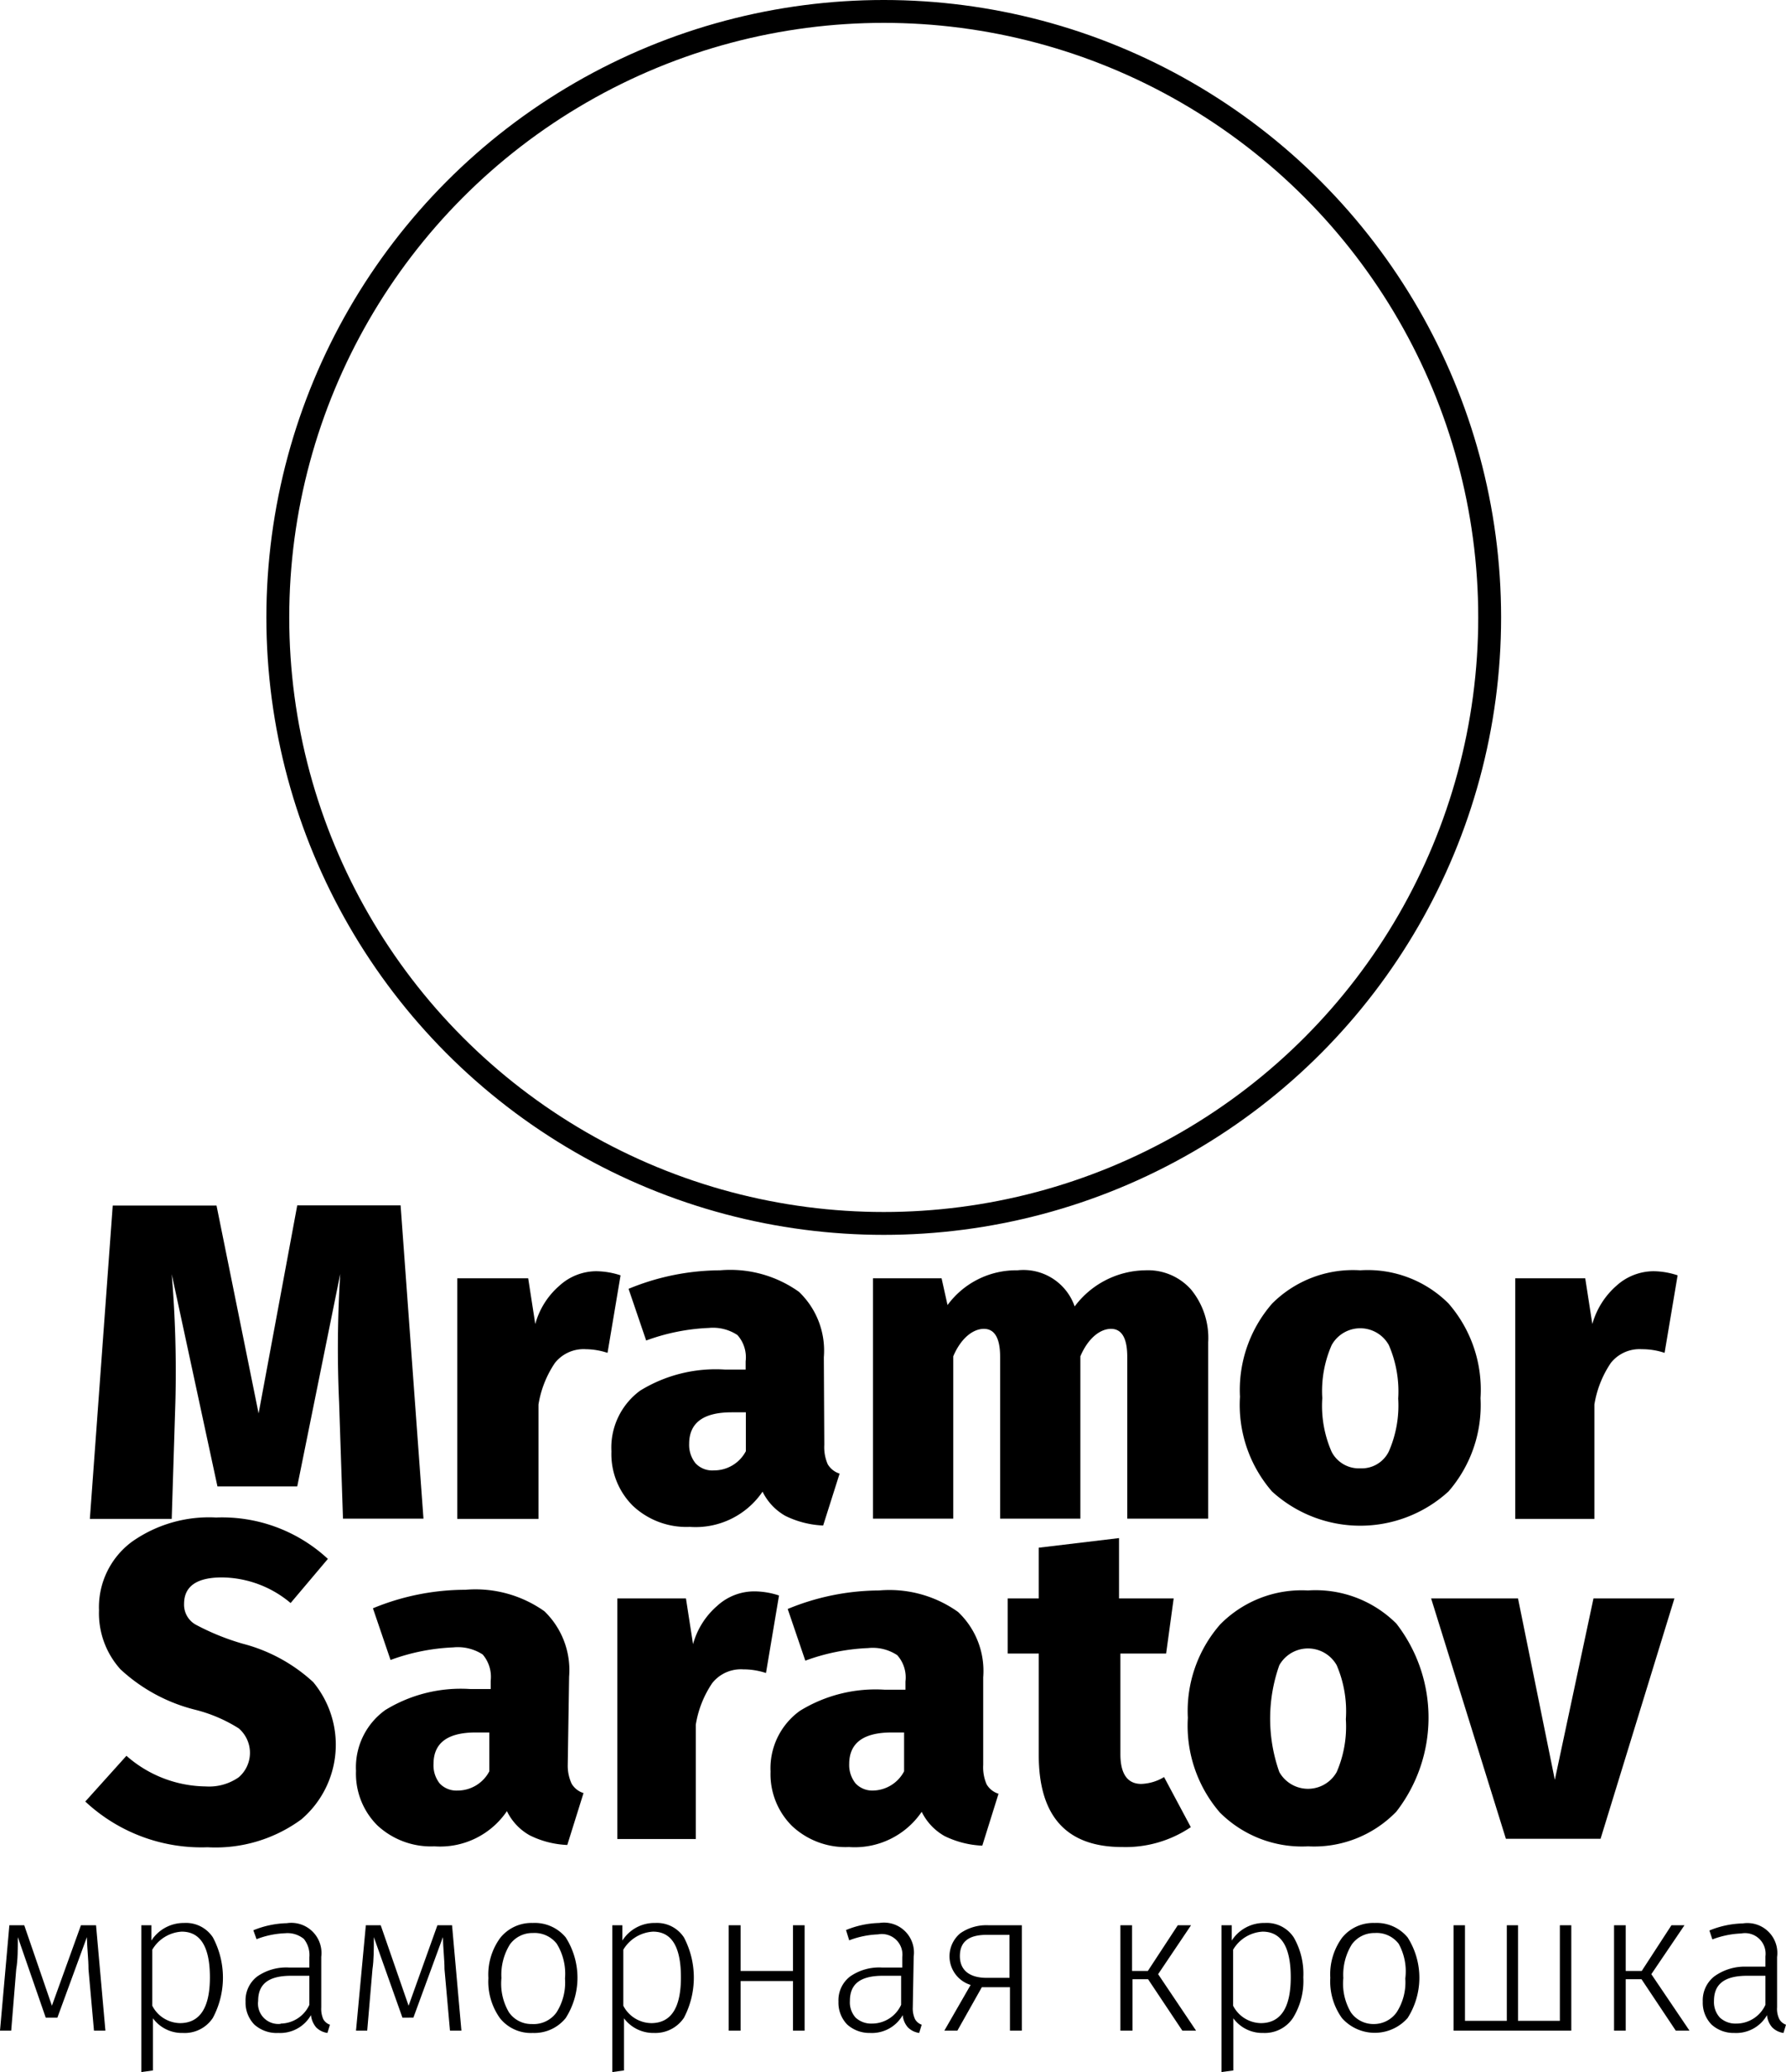 <svg xmlns="http://www.w3.org/2000/svg" viewBox="0 0 78.11 90.61"><defs><style>.cls-1{fill:none;stroke:#000;stroke-miterlimit:10;}</style></defs><g id="Layer_2" data-name="Layer 2"><g id="Layer_1-2" data-name="Layer 1"><circle class="cls-1" cx="38.65" cy="27" r="26.5"/><path d="M17.52,52.71l1,13.7H15l-.17-5.1a51.74,51.74,0,0,1,.05-5.6L13,65H9.51l-2-9.28a51.1,51.1,0,0,1,.16,5.6l-.16,5.1H3.93l1-13.7H9.47l1.84,9.09L13,52.71Z"/><path d="M26.07,55.59a3.48,3.48,0,0,1,1.07.18l-.57,3.39a3.15,3.15,0,0,0-.95-.16,1.6,1.6,0,0,0-1.35.6,4.53,4.53,0,0,0-.72,1.82v5H20V55.9H23.1l.31,2a3.4,3.4,0,0,1,1.06-1.68A2.4,2.4,0,0,1,26.07,55.59Z"/><path d="M36.05,63.18a1.87,1.87,0,0,0,.15.85.92.92,0,0,0,.52.41L36,66.71a4.15,4.15,0,0,1-1.65-.42,2.46,2.46,0,0,1-1-1.06,3.54,3.54,0,0,1-3.18,1.54,3.42,3.42,0,0,1-2.49-.92,3.19,3.19,0,0,1-.94-2.38A3.09,3.09,0,0,1,28,60.81a6.31,6.31,0,0,1,3.7-.92h.91v-.36a1.46,1.46,0,0,0-.36-1.15A1.94,1.94,0,0,0,31,58.07a9,9,0,0,0-2.74.55l-.77-2.26a10.56,10.56,0,0,1,4-.81,5.17,5.17,0,0,1,3.45.94,3.55,3.55,0,0,1,1.09,2.86ZM31.22,64.3a1.57,1.57,0,0,0,1.4-.84v-1.7H32q-1.86,0-1.86,1.38a1.28,1.28,0,0,0,.28.85A1,1,0,0,0,31.22,64.3Z"/><path d="M50.09,55.55a2.52,2.52,0,0,1,2,.84,3.34,3.34,0,0,1,.75,2.31v7.71H49.3V59.33c0-.81-.24-1.22-.71-1.22s-1,.4-1.34,1.2v7.1H43.74V59.33c0-.81-.24-1.22-.71-1.22s-1,.4-1.34,1.2v7.1H38.18V55.9h3l.26,1.17a3.72,3.72,0,0,1,3.06-1.52A2.37,2.37,0,0,1,47,57.13,3.92,3.92,0,0,1,50.09,55.55Z"/><path d="M59.49,55.55A5,5,0,0,1,63.35,57a5.74,5.74,0,0,1,1.4,4.14,5.75,5.75,0,0,1-1.4,4.08,5.72,5.72,0,0,1-7.72,0,5.77,5.77,0,0,1-1.4-4.14,5.75,5.75,0,0,1,1.41-4.08A5,5,0,0,1,59.49,55.55Zm1.25,3.27a1.43,1.43,0,0,0-2.5,0,5,5,0,0,0-.41,2.32,5,5,0,0,0,.41,2.35,1.34,1.34,0,0,0,1.25.72,1.32,1.32,0,0,0,1.25-.74,5,5,0,0,0,.41-2.31A5.09,5.09,0,0,0,60.74,58.82Z"/><path d="M72.31,55.59a3.42,3.42,0,0,1,1.06.18l-.57,3.39a3.1,3.1,0,0,0-1-.16,1.6,1.6,0,0,0-1.35.6,4.53,4.53,0,0,0-.72,1.82v5H66.27V55.9h3.06l.31,2a3.47,3.47,0,0,1,1.06-1.68A2.43,2.43,0,0,1,72.31,55.59Z"/><path d="M9.45,66.36a6.8,6.8,0,0,1,4.89,1.81L12.71,70.1a4.73,4.73,0,0,0-3-1.12c-1.11,0-1.66.39-1.66,1.16a1,1,0,0,0,.5.9,10.54,10.54,0,0,0,2.07.84,7.21,7.21,0,0,1,3.08,1.68,4.29,4.29,0,0,1-.52,6,6.34,6.34,0,0,1-4.1,1.22,7.44,7.44,0,0,1-5.35-2l1.8-2A5.33,5.33,0,0,0,9,78.12a2.26,2.26,0,0,0,1.44-.4,1.41,1.41,0,0,0,0-2.14,6.53,6.53,0,0,0-1.89-.81A7.46,7.46,0,0,1,5.27,73a3.66,3.66,0,0,1-.94-2.58,3.56,3.56,0,0,1,1.44-3A5.84,5.84,0,0,1,9.45,66.36Z"/><path d="M24.83,77.18A1.87,1.87,0,0,0,25,78a.92.92,0,0,0,.52.41l-.71,2.27a4.06,4.06,0,0,1-1.64-.42,2.42,2.42,0,0,1-1-1.06,3.53,3.53,0,0,1-3.17,1.54,3.44,3.44,0,0,1-2.5-.92,3.19,3.19,0,0,1-.93-2.38,3.08,3.08,0,0,1,1.28-2.66,6.31,6.31,0,0,1,3.7-.92h.91v-.36a1.5,1.5,0,0,0-.35-1.15,2,2,0,0,0-1.29-.31,9,9,0,0,0-2.74.55l-.77-2.26a10.61,10.61,0,0,1,4.05-.81,5.21,5.21,0,0,1,3.45.94,3.58,3.58,0,0,1,1.08,2.86ZM20,78.3a1.57,1.57,0,0,0,1.4-.84v-1.7h-.59c-1.24,0-1.85.46-1.85,1.38a1.27,1.27,0,0,0,.27.85A1,1,0,0,0,20,78.3Z"/><path d="M33,69.59a3.48,3.48,0,0,1,1.07.18l-.57,3.39a3.15,3.15,0,0,0-1-.16,1.6,1.6,0,0,0-1.35.6,4.53,4.53,0,0,0-.72,1.82v5H27V69.9H30l.31,2a3.4,3.4,0,0,1,1.06-1.68A2.4,2.4,0,0,1,33,69.59Z"/><path d="M43,77.18a1.87,1.87,0,0,0,.15.85.92.92,0,0,0,.52.41l-.71,2.27a4.15,4.15,0,0,1-1.65-.42,2.46,2.46,0,0,1-1-1.06,3.54,3.54,0,0,1-3.18,1.54,3.42,3.42,0,0,1-2.49-.92,3.19,3.19,0,0,1-.94-2.38,3.09,3.09,0,0,1,1.29-2.66,6.31,6.31,0,0,1,3.7-.92h.91v-.36a1.46,1.46,0,0,0-.36-1.15,1.94,1.94,0,0,0-1.28-.31,9,9,0,0,0-2.74.55l-.77-2.26a10.56,10.56,0,0,1,4-.81,5.17,5.17,0,0,1,3.45.94A3.55,3.55,0,0,1,43,73.35ZM38.14,78.3a1.57,1.57,0,0,0,1.4-.84v-1.7H39q-1.86,0-1.86,1.38a1.28,1.28,0,0,0,.28.85A1,1,0,0,0,38.14,78.3Z"/><path d="M50.91,77.71l1.17,2.19a5.1,5.1,0,0,1-3,.87q-3.64,0-3.65-4V72.31H44.07V69.9h1.36V67.68l3.51-.42V69.9h2.39L51,72.31h-2v4.4c0,.86.31,1.3.91,1.3A2.05,2.05,0,0,0,50.91,77.71Z"/><path d="M57.2,69.55A5,5,0,0,1,61.07,71a6.71,6.71,0,0,1,0,8.22,5,5,0,0,1-3.86,1.52,5.08,5.08,0,0,1-3.86-1.48,5.81,5.81,0,0,1-1.4-4.14,5.75,5.75,0,0,1,1.41-4.08A5,5,0,0,1,57.2,69.55Zm1.26,3.27a1.44,1.44,0,0,0-2.51,0,7,7,0,0,0,0,4.67,1.44,1.44,0,0,0,2.51,0,5,5,0,0,0,.4-2.31A5.11,5.11,0,0,0,58.46,72.82Z"/><path d="M73.23,69.9,70,80.41H65.86L62.59,69.9h3.8L68,77.83l1.69-7.93Z"/><path d="M4.2,84.19l.41,4.61h-.5l-.24-2.69c0-.43-.06-.9-.07-1.4L2.51,88.23H2L.78,84.71c0,.5,0,1-.07,1.4L.49,88.8H0l.41-4.61h.65l1.21,3.52,1.27-3.52Z"/><path d="M8.05,84.09a1.41,1.41,0,0,1,1.26.63,3.74,3.74,0,0,1,0,3.52A1.47,1.47,0,0,1,8,88.9a1.57,1.57,0,0,1-1.31-.64v2.28l-.51.07V84.19h.44l0,.67A1.69,1.69,0,0,1,8.05,84.09Zm-.18,4.38c.87,0,1.31-.67,1.31-2s-.41-2-1.23-2a1.6,1.6,0,0,0-1.29.79v2.45A1.39,1.39,0,0,0,7.87,88.47Z"/><path d="M14.05,87.78a1.13,1.13,0,0,0,.09.52.54.54,0,0,0,.29.24l-.11.36a.87.87,0,0,1-.49-.24,1,1,0,0,1-.23-.54,1.55,1.55,0,0,1-1.43.78,1.45,1.45,0,0,1-1.05-.37,1.37,1.37,0,0,1-.38-1,1.31,1.31,0,0,1,.51-1.1,2.22,2.22,0,0,1,1.4-.39h.88v-.45a1.13,1.13,0,0,0-.24-.8,1.12,1.12,0,0,0-.82-.25,3.82,3.82,0,0,0-1.25.26l-.14-.39a4.12,4.12,0,0,1,1.46-.31,1.32,1.32,0,0,1,1.51,1.47Zm-1.79.71a1.4,1.4,0,0,0,1.27-.82V86.4h-.8c-1,0-1.44.37-1.44,1.1a.89.89,0,0,0,1,1Z"/><path d="M19.77,84.19l.41,4.61h-.5l-.24-2.69c0-.43-.06-.9-.07-1.4l-1.29,3.52H17.6l-1.25-3.52c0,.5,0,1-.06,1.4l-.23,2.69h-.49L16,84.19h.65l1.22,3.52,1.26-3.52Z"/><path d="M23.3,84.09a1.76,1.76,0,0,1,1.44.63,3.28,3.28,0,0,1,0,3.53,1.76,1.76,0,0,1-1.44.65,1.73,1.73,0,0,1-1.43-.64,2.75,2.75,0,0,1-.51-1.76,2.71,2.71,0,0,1,.52-1.76A1.75,1.75,0,0,1,23.3,84.09Zm0,.44a1.21,1.21,0,0,0-1,.5,2.51,2.51,0,0,0-.37,1.47A2.47,2.47,0,0,0,22.26,88a1.19,1.19,0,0,0,1,.51A1.23,1.23,0,0,0,24.34,88a2.43,2.43,0,0,0,.37-1.48A2.5,2.5,0,0,0,24.35,85,1.23,1.23,0,0,0,23.3,84.53Z"/><path d="M28.66,84.09a1.41,1.41,0,0,1,1.25.63,3.78,3.78,0,0,1,0,3.52,1.5,1.5,0,0,1-1.3.66,1.6,1.6,0,0,1-1.32-.64v2.28l-.51.07V84.19h.44l0,.67A1.66,1.66,0,0,1,28.66,84.09Zm-.18,4.38c.87,0,1.3-.67,1.3-2s-.4-2-1.22-2a1.62,1.62,0,0,0-1.3.79v2.45A1.4,1.4,0,0,0,28.48,88.47Z"/><path d="M34.68,88.8V86.63H32.39V88.8h-.52V84.19h.52v2h2.29v-2h.51V88.8Z"/><path d="M39.92,87.78a1.11,1.11,0,0,0,.1.52.54.54,0,0,0,.29.24l-.11.36a.87.87,0,0,1-.49-.24.93.93,0,0,1-.23-.54,1.55,1.55,0,0,1-1.43.78,1.45,1.45,0,0,1-1-.37,1.37,1.37,0,0,1-.38-1,1.31,1.31,0,0,1,.51-1.1,2.22,2.22,0,0,1,1.4-.39h.88v-.45a.9.9,0,0,0-1.06-1,3.93,3.93,0,0,0-1.26.26L37,84.4a4.08,4.08,0,0,1,1.46-.31,1.31,1.31,0,0,1,1.5,1.47Zm-1.79.71a1.4,1.4,0,0,0,1.28-.82V86.4h-.8c-1,0-1.44.37-1.44,1.1a1,1,0,0,0,.25.73A1,1,0,0,0,38.13,88.49Z"/><path d="M43.23,84.19h1.46V88.8h-.52V86.9H42.94l-1.07,1.9H41.3l1.15-2A1.31,1.31,0,0,1,42,84.54,2,2,0,0,1,43.23,84.19Zm-.08,2.3h1V84.61h-1c-.78,0-1.17.3-1.17.93S42.42,86.49,43.15,86.49Z"/><path d="M52.09,84.19l-1.44,2.14,1.66,2.47h-.6l-1.5-2.25h-.68V88.8H49V84.19h.51v2h.69l1.31-2Z"/><path d="M55.32,84.09a1.41,1.41,0,0,1,1.26.63A3.19,3.19,0,0,1,57,86.47a3.07,3.07,0,0,1-.45,1.77,1.48,1.48,0,0,1-1.3.66,1.57,1.57,0,0,1-1.31-.64v2.28l-.52.07V84.19h.45l0,.67A1.68,1.68,0,0,1,55.32,84.09Zm-.18,4.38c.87,0,1.31-.67,1.31-2s-.41-2-1.23-2a1.6,1.6,0,0,0-1.29.79v2.45A1.39,1.39,0,0,0,55.14,88.47Z"/><path d="M60.12,84.09a1.76,1.76,0,0,1,1.44.63,3.28,3.28,0,0,1,0,3.53,1.92,1.92,0,0,1-2.87,0,2.75,2.75,0,0,1-.51-1.76,2.71,2.71,0,0,1,.52-1.76A1.75,1.75,0,0,1,60.12,84.09Zm0,.44a1.21,1.21,0,0,0-1,.5,2.51,2.51,0,0,0-.37,1.47A2.47,2.47,0,0,0,59.08,88a1.2,1.2,0,0,0,1,.51,1.22,1.22,0,0,0,1-.51,2.42,2.42,0,0,0,.38-1.48A2.49,2.49,0,0,0,61.17,85,1.21,1.21,0,0,0,60.12,84.53Z"/><path d="M68.72,84.19V88.8H63.57V84.19h.5v4.18H65.9V84.19h.49v4.18h1.83V84.19Z"/><path d="M73.67,84.19l-1.45,2.14,1.67,2.47h-.6l-1.5-2.25H71.1V88.8h-.51V84.19h.51v2h.7l1.3-2Z"/><path d="M77.72,87.78a1,1,0,0,0,.1.52.54.54,0,0,0,.29.24L78,88.9a.87.87,0,0,1-.49-.24.93.93,0,0,1-.23-.54,1.55,1.55,0,0,1-1.43.78,1.43,1.43,0,0,1-1-.37,1.37,1.37,0,0,1-.38-1,1.33,1.33,0,0,1,.5-1.1A2.27,2.27,0,0,1,76.33,86h.88v-.45a.9.9,0,0,0-1.06-1,3.93,3.93,0,0,0-1.26.26l-.13-.39a4.08,4.08,0,0,1,1.46-.31,1.31,1.31,0,0,1,1.5,1.47Zm-1.79.71a1.4,1.4,0,0,0,1.28-.82V86.4h-.8c-1,0-1.45.37-1.45,1.1a1,1,0,0,0,.26.73A1,1,0,0,0,75.93,88.49Z"/></g></g></svg>
